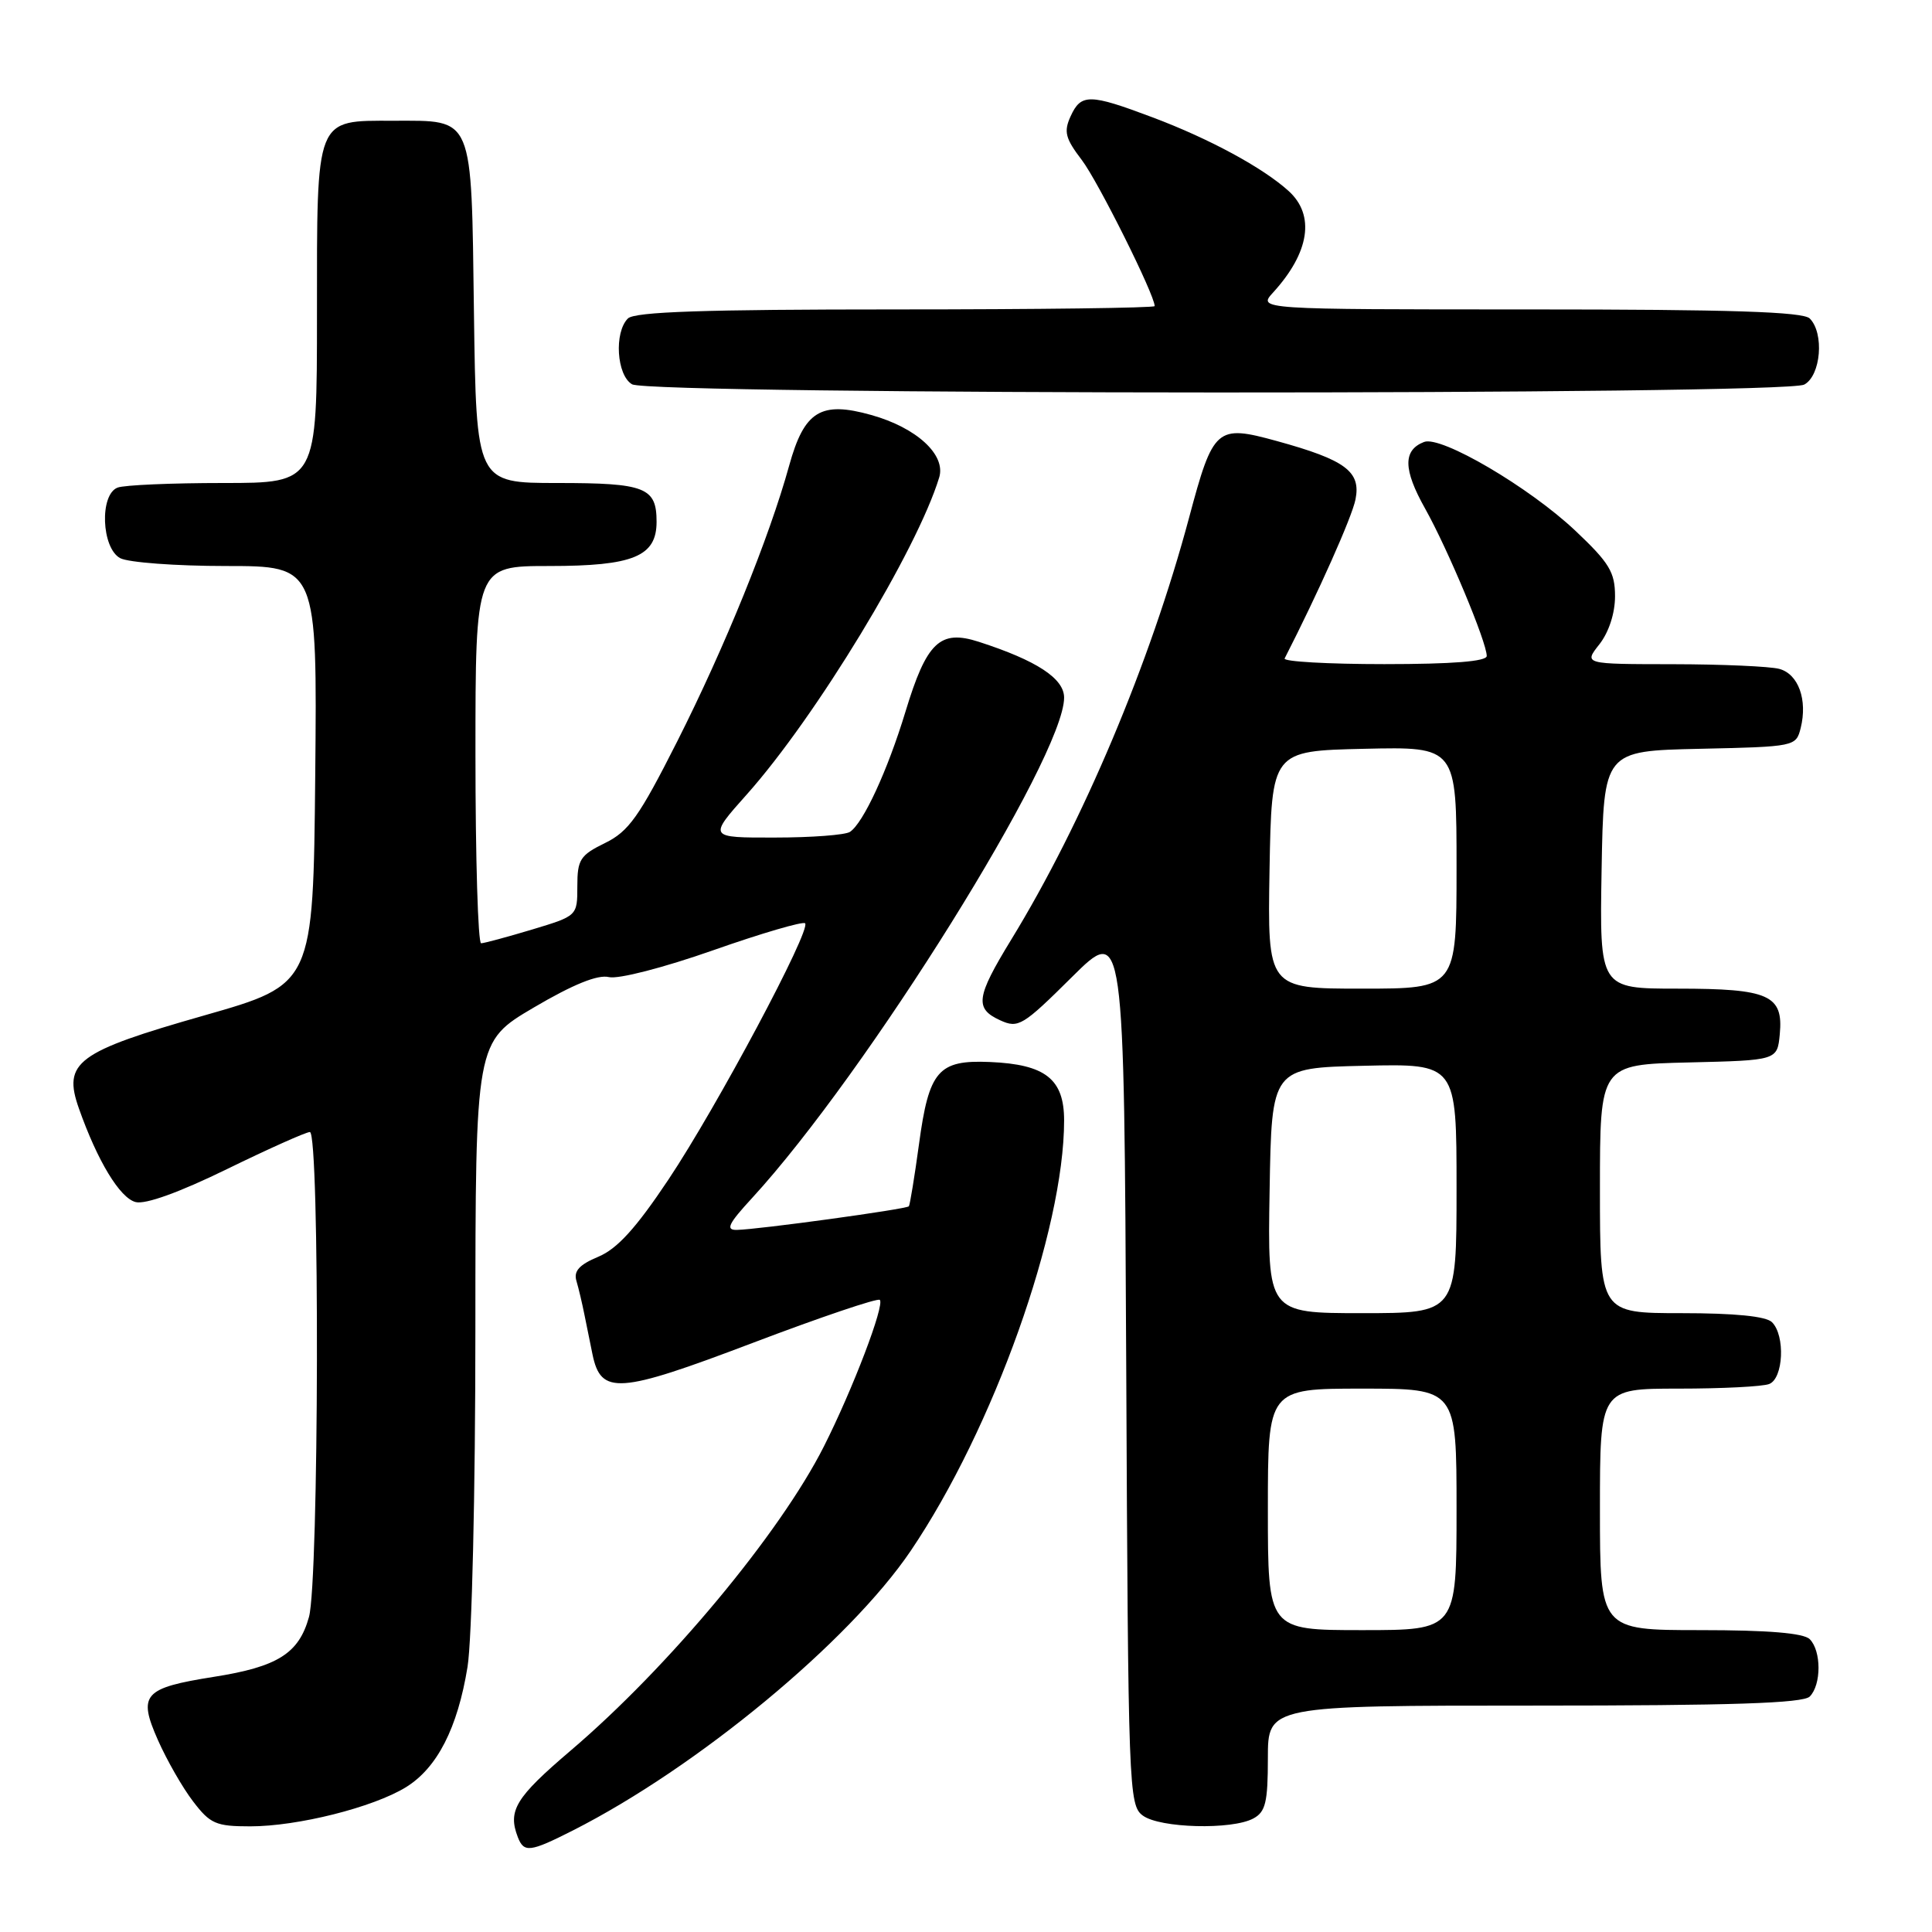 <?xml version="1.0" encoding="UTF-8" standalone="no"?>
<!DOCTYPE svg PUBLIC "-//W3C//DTD SVG 1.1//EN" "http://www.w3.org/Graphics/SVG/1.1/DTD/svg11.dtd" >
<svg xmlns="http://www.w3.org/2000/svg" xmlns:xlink="http://www.w3.org/1999/xlink" version="1.1" viewBox="0 0 256 256">
 <g >
 <path fill="currentColor"
d=" M 75.92 242.54 C 92.39 234.19 112.52 217.53 120.67 205.50 C 131.62 189.32 141.00 163.02 141.00 148.46 C 141.00 142.98 138.53 141.03 131.16 140.72 C 124.32 140.43 123.09 141.85 121.77 151.62 C 121.18 155.95 120.57 159.65 120.43 159.84 C 120.12 160.22 100.47 162.92 97.62 162.97 C 96.11 162.99 96.51 162.16 99.65 158.75 C 114.85 142.20 141.00 100.27 141.00 92.44 C 141.00 89.90 137.37 87.52 129.69 85.04 C 124.55 83.38 122.78 85.07 119.97 94.33 C 117.61 102.09 114.39 109.07 112.62 110.23 C 112.00 110.64 107.53 110.98 102.67 110.98 C 93.84 111.00 93.84 111.00 98.97 105.25 C 108.11 94.99 121.51 72.92 124.45 63.26 C 125.36 60.26 121.45 56.67 115.45 54.99 C 108.76 53.11 106.57 54.46 104.57 61.69 C 101.93 71.25 96.03 85.77 89.75 98.21 C 84.68 108.24 83.31 110.17 80.16 111.71 C 76.87 113.32 76.50 113.90 76.50 117.43 C 76.50 121.36 76.50 121.36 70.50 123.17 C 67.20 124.16 64.16 124.98 63.75 124.99 C 63.34 124.99 63.00 113.75 63.00 100.00 C 63.00 75.00 63.00 75.00 72.78 75.00 C 83.92 75.00 87.00 73.73 87.00 69.14 C 87.00 64.58 85.51 64.00 73.85 64.00 C 63.11 64.00 63.11 64.00 62.80 41.42 C 62.45 15.06 62.84 16.00 52.14 16.00 C 41.71 16.00 42.00 15.27 42.00 41.65 C 42.00 64.00 42.00 64.00 29.58 64.00 C 22.75 64.00 16.45 64.27 15.58 64.61 C 13.17 65.53 13.44 72.63 15.93 73.96 C 17.00 74.53 23.31 75.00 29.95 75.00 C 42.03 75.00 42.03 75.00 41.77 102.72 C 41.50 130.43 41.50 130.43 27.10 134.54 C 10.15 139.37 8.29 140.75 10.46 146.89 C 12.91 153.83 15.88 158.74 17.97 159.28 C 19.27 159.62 23.78 157.99 30.08 154.91 C 35.61 152.21 40.55 150.00 41.06 150.00 C 42.38 150.00 42.27 209.47 40.94 214.26 C 39.60 219.09 36.80 220.86 28.34 222.19 C 19.00 223.67 18.25 224.52 20.93 230.58 C 22.10 233.22 24.19 236.88 25.58 238.69 C 27.85 241.67 28.61 242.00 33.16 242.00 C 39.44 242.00 49.43 239.49 53.78 236.82 C 57.93 234.26 60.63 228.99 61.95 220.87 C 62.53 217.29 62.99 197.77 62.99 176.27 C 63.00 138.05 63.00 138.05 70.75 133.49 C 75.95 130.43 79.22 129.11 80.68 129.47 C 81.92 129.77 87.91 128.23 94.51 125.91 C 100.91 123.66 106.39 122.06 106.68 122.34 C 107.52 123.18 94.97 146.72 88.57 156.30 C 84.26 162.76 81.78 165.48 79.27 166.53 C 76.75 167.58 75.99 168.43 76.38 169.73 C 76.67 170.70 77.15 172.74 77.45 174.25 C 77.75 175.76 78.23 178.11 78.51 179.47 C 79.63 184.86 81.94 184.70 99.66 177.97 C 108.69 174.54 116.30 171.97 116.58 172.24 C 117.25 172.92 113.00 184.08 109.17 191.66 C 103.35 203.18 88.57 220.94 75.58 231.99 C 68.32 238.18 67.26 239.91 68.61 243.42 C 69.42 245.53 70.22 245.43 75.92 242.54 Z  M 166.07 240.96 C 167.69 240.09 168.00 238.83 168.00 232.96 C 168.00 226.00 168.00 226.00 203.30 226.00 C 229.42 226.00 238.91 225.69 239.80 224.80 C 241.35 223.25 241.35 218.75 239.80 217.20 C 238.99 216.39 234.31 216.00 225.30 216.00 C 212.00 216.00 212.00 216.00 212.00 200.00 C 212.00 184.00 212.00 184.00 222.42 184.00 C 228.15 184.00 233.55 183.73 234.42 183.39 C 236.31 182.67 236.58 176.98 234.80 175.20 C 234.01 174.41 229.87 174.00 222.80 174.00 C 212.00 174.00 212.00 174.00 212.00 157.53 C 212.00 141.06 212.00 141.06 223.75 140.78 C 235.50 140.50 235.50 140.50 235.83 137.04 C 236.32 131.85 234.41 131.00 222.28 131.00 C 211.95 131.00 211.95 131.00 212.22 115.25 C 212.50 99.50 212.50 99.50 225.24 99.22 C 237.85 98.94 237.98 98.92 238.60 96.47 C 239.53 92.73 238.30 89.31 235.76 88.63 C 234.52 88.30 228.18 88.02 221.68 88.01 C 209.85 88.00 209.85 88.00 211.93 85.37 C 213.18 83.77 214.00 81.26 214.00 79.01 C 214.00 75.82 213.25 74.58 208.75 70.33 C 202.64 64.56 190.95 57.70 188.70 58.56 C 185.89 59.64 185.92 62.20 188.83 67.38 C 191.85 72.77 197.00 85.09 197.00 86.92 C 197.00 87.64 192.47 88.00 183.42 88.00 C 175.95 88.00 170.01 87.66 170.22 87.25 C 174.66 78.57 179.15 68.51 179.61 66.18 C 180.35 62.48 178.30 60.95 169.19 58.44 C 161.19 56.24 160.76 56.61 157.55 68.63 C 152.41 87.83 143.48 109.01 133.99 124.51 C 129.32 132.15 129.12 133.64 132.54 135.20 C 134.93 136.29 135.53 135.92 142.02 129.48 C 148.95 122.60 148.95 122.60 149.23 180.88 C 149.49 237.25 149.56 239.21 151.44 240.58 C 153.71 242.24 163.22 242.49 166.07 240.96 Z  M 239.07 50.96 C 241.28 49.78 241.75 44.15 239.80 42.20 C 238.91 41.31 229.27 41.00 202.63 41.00 C 166.65 41.00 166.65 41.00 168.70 38.75 C 173.53 33.45 174.28 28.51 170.75 25.31 C 167.34 22.22 160.25 18.38 152.72 15.55 C 144.36 12.40 143.24 12.39 141.86 15.41 C 140.93 17.45 141.16 18.34 143.35 21.21 C 145.49 24.02 153.00 39.07 153.00 40.56 C 153.00 40.80 137.56 41.00 118.70 41.00 C 93.36 41.00 84.09 41.31 83.20 42.20 C 81.35 44.05 81.71 49.73 83.75 50.92 C 86.19 52.34 236.41 52.38 239.07 50.96 Z  M 168.00 200.00 C 168.00 184.00 168.00 184.00 180.50 184.00 C 193.00 184.00 193.00 184.00 193.00 200.00 C 193.00 216.00 193.00 216.00 180.50 216.00 C 168.00 216.00 168.00 216.00 168.00 200.00 Z  M 168.23 157.75 C 168.50 141.50 168.50 141.50 180.75 141.22 C 193.00 140.94 193.00 140.94 193.00 157.47 C 193.00 174.00 193.00 174.00 180.48 174.00 C 167.95 174.00 167.95 174.00 168.23 157.75 Z  M 168.22 115.25 C 168.50 99.50 168.50 99.50 180.75 99.22 C 193.00 98.94 193.00 98.94 193.00 114.97 C 193.00 131.00 193.00 131.00 180.47 131.00 C 167.95 131.00 167.95 131.00 168.22 115.25 Z "/>
</g>
</svg>